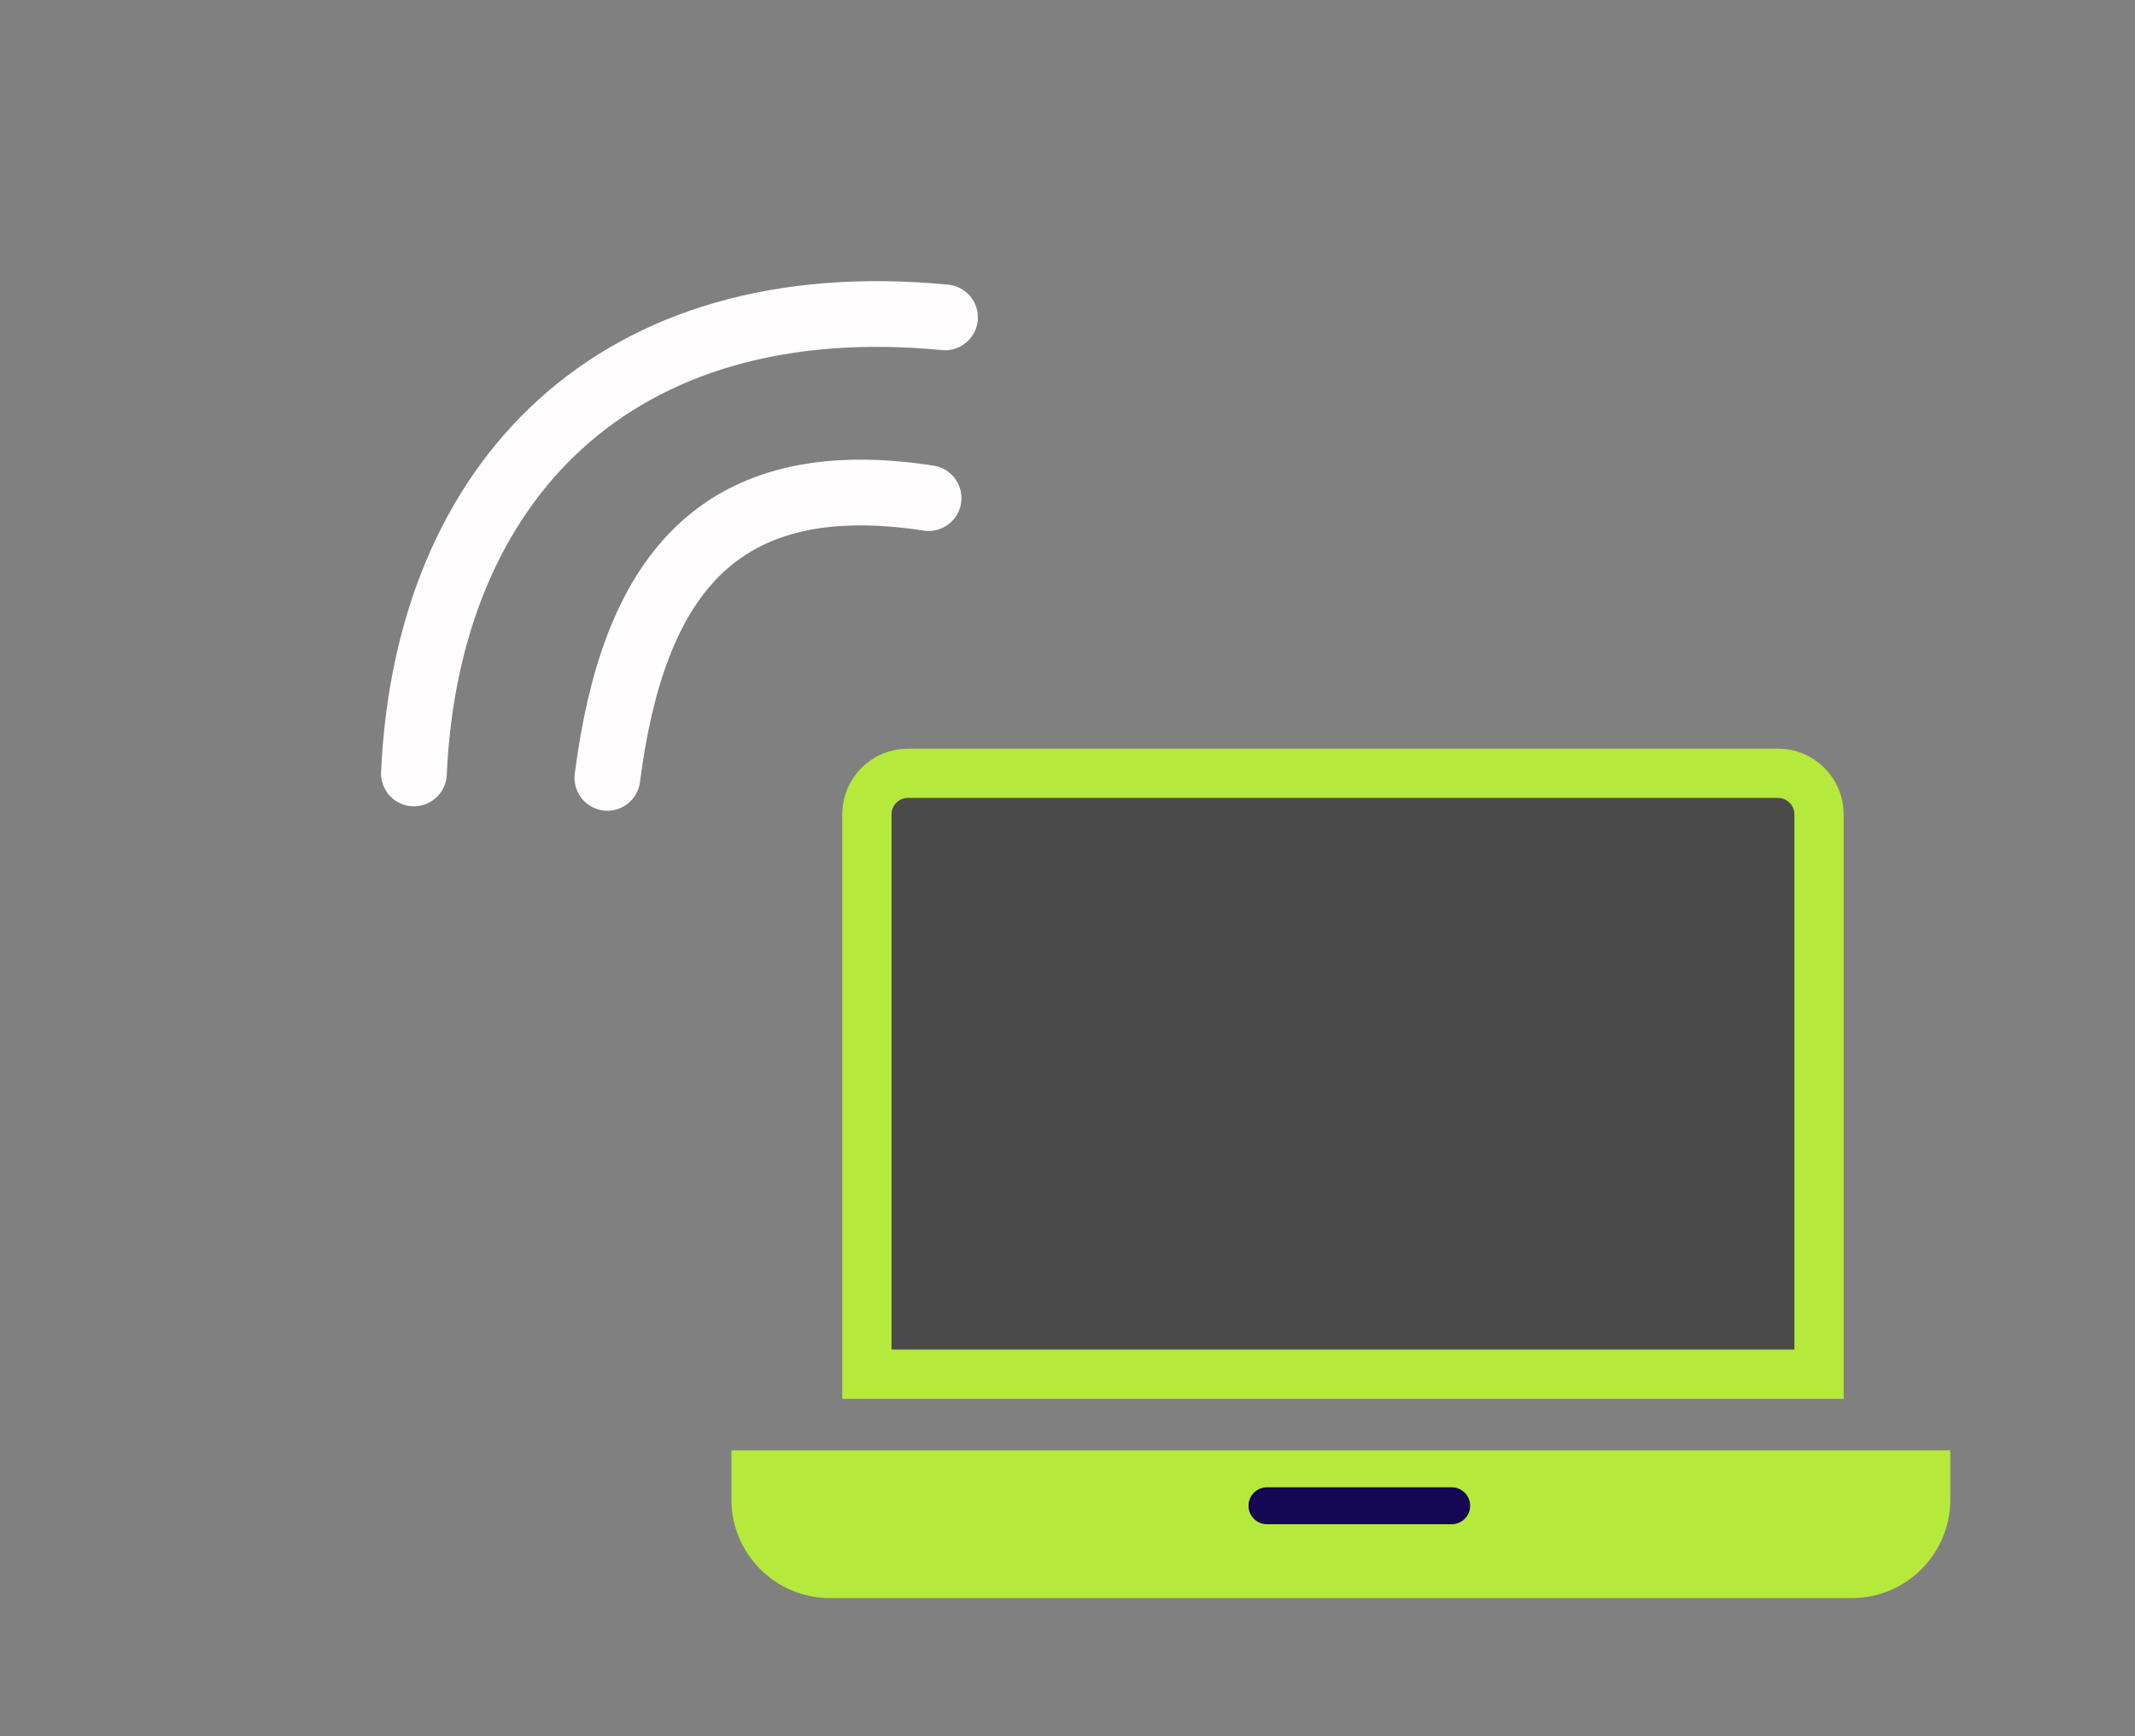 <?xml version="1.0" encoding="UTF-8" standalone="no"?><!DOCTYPE svg PUBLIC "-//W3C//DTD SVG 1.1//EN" "http://www.w3.org/Graphics/SVG/1.1/DTD/svg11.dtd"><svg width="100%" height="100%" viewBox="0 0 2147 1746" version="1.1" xmlns="http://www.w3.org/2000/svg" xmlns:xlink="http://www.w3.org/1999/xlink" xml:space="preserve" xmlns:serif="http://www.serif.com/" style="fill-rule:evenodd;clip-rule:evenodd;"><rect x="0" y="0" width="2147" height="1746" fill="#808080" stroke="none"/><g><rect x="-173.724" y="0" width="2513.21" height="1661.96" style="fill:none;"/><path d="M871.75,819.014c-0,-22.813 18.497,-41.309 41.309,-41.309l874.893,-0c22.816,-0 41.31,18.496 41.31,41.309l-0,563.069l-957.512,0l-0,-563.069Z" style="fill:#4a4a4a;fill-rule:nonzero;stroke:#b5e93b;stroke-width:49.57px;"/><path d="M735.527,1458.66l1225.76,0l0,49.433c0,54.756 -44.389,99.143 -99.142,99.143l-1027.48,-0c-54.756,-0 -99.143,-44.387 -99.143,-99.143l0,-49.433Z" style="fill:#b5e93b;fill-rule:nonzero;"/><path d="M1478.41,1514.38c0,10.25 -8.321,18.572 -18.572,18.572l-185.722,-0c-10.25,-0 -18.572,-8.322 -18.572,-18.572c0,-10.251 8.322,-18.572 18.572,-18.572l185.722,-0c10.251,-0 18.572,8.321 18.572,18.572Z" style="fill:#140754;"/><path d="M933.8,500.944c-214.81,-33.048 -297.425,82.616 -323.017,281.384" style="fill:none;fill-rule:nonzero;stroke:#fffdfd;stroke-width:66.1px;stroke-linecap:round;"/><path d="M950.33,319.18c-332.564,-31.919 -520.76,165.336 -534.096,458.697" style="fill:none;fill-rule:nonzero;stroke:#fffdfd;stroke-width:66.1px;stroke-linecap:round;"/></g></svg>
